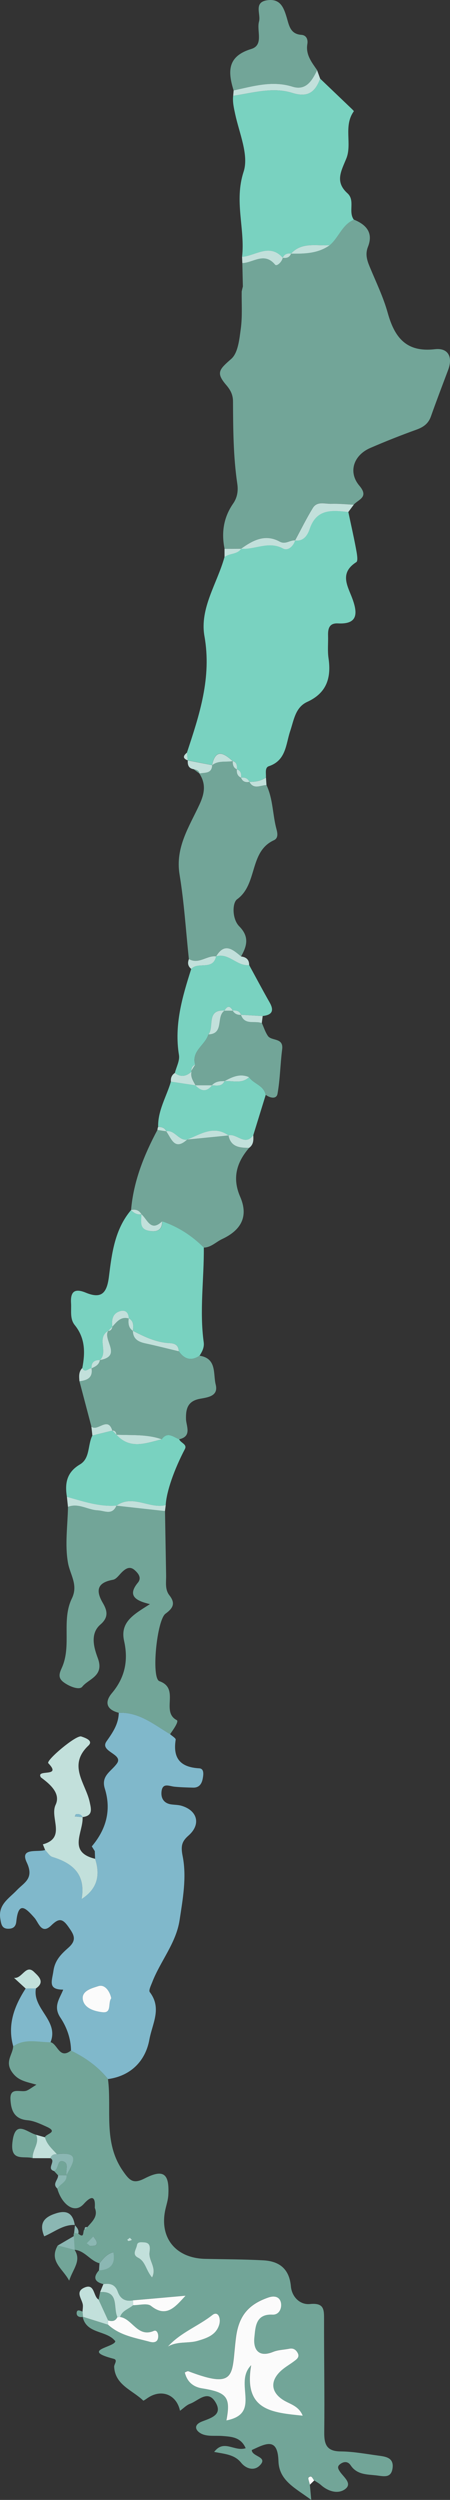 <?xml version="1.0" encoding="UTF-8"?><svg id="Capa_2" xmlns="http://www.w3.org/2000/svg" viewBox="0 0 141.24 784.25"><rect x="0" y="0" width="141.24" height="784.25" fill="#333333" stroke="none"/><defs><style>.cls-1{fill:#72a598;}.cls-2{fill:#80b8cb;}.cls-3{fill:#79d2c0;}.cls-4{fill:#c2e0db;}.cls-5{fill:#8bb7b3;}.cls-6{fill:#fbfbfb;}</style></defs><g id="Capa_1-2"><path class="cls-1" d="M97.26,779.48c.12,1.27,.23,2.53,.43,4.77-4.86-3.65-10.1-5.96-10.29-12.15-.23-7.69-4.1-5.45-8.37-3.5-.02,2.16,5.41,2.06,2.4,4.94-1.73,1.66-4.22,.95-5.77-.98-2.07-2.57-5.14-2.73-8.44-3.36,3.08-4.08,6.27-.02,9.89-1.17-1.53-3.49-4.42-3.6-7.23-3.83-2.14-.17-4.48,.2-6.36-.57-1.85-.76-3.3-2.76-.04-4.01,2.95-1.13,6.56-2.16,4.07-6.15-2.4-3.85-5.31-.33-7.88,.61-1.15,.42-2.09,1.43-3.17,2.21-1.1-5.14-5.88-6.95-10.17-4.01-.46,.31-1.27,.91-1.38,.81-3.36-3.28-8.81-4.85-9.12-10.59-.05-.84,1.27-2.15-.18-2.53-10.58-2.74,.37-3.58,.54-5.5-2.66-3.52-9.1-2.16-10.24-7.67,2.66,.84,5.32,1.67,7.98,2.51,3.7,3.38,8.5,4.09,13.06,5.33,1.42,.39,2.63,.06,2.64-1.76,0-.91-.47-2.05-1.41-1.66-5.1,2.16-6.7-3.83-10.58-4.37,.65-2.03,2.73-2.48,4.1-3.7,1.91,.03,4.44-.72,5.62,.22,4.88,3.9,7.68,.23,10.86-3.2-5.48,.48-10.96,.96-16.44,1.45-2.4,.47-4.04-.39-4.87-2.74-.76-2.17-2.4-2.7-4.49-2.33-2.73-.71-3.3-2.11-1.37-4.3q5.57-.31,4.5-5.7c-2.01,.49-3.17,1.98-4.34,3.46-2.94-.79-4.59-3.98-7.83-4.22l.04,.04c-.09-1.45-.18-2.89-.27-4.34-.08-.33-.05-.65,.09-.96,.44,.06,.88,.12,1.31,.18,2.14,1.78,1.29-.94,1.99-1.33,.36-.13,.64-.35,.84-.67,1.53-1.76,3.49-3.39,2.38-6.07-.06-.15,.75-5.94-3.47-1.24-3.13,3.48-7.09-.3-8.31-4.84,.83-1.48,3.05-2.01,2.87-4.18h0c1.74-3.44,4.91-7.55-3.01-6.6-1.43-1.64-3.17-3.05-3.74-5.3,.29-1.09,4.34-1.58,.58-3.28-1.95-.88-4-1.88-6.07-2.06-4.3-.37-5.18-3.35-5.33-6.6-.18-4.07,3.39-1.9,5.2-2.73,.71-.32,1.34-.81,2.96-1.82-3.34-.95-5.69-1.24-7.58-3.83-2.51-3.44,.19-5.56,.27-8.25,3.68-2.54,7.76-1.27,11.71-1.26,2.28,.55,2.76,5.49,6.43,2.63,4.5,2.17,8.47,5.02,11.62,8.94,1.23,9.63-1.57,19.77,4.66,28.8,2.17,3.15,3.3,4.2,6.89,2.36,5.87-3,7.77-1.53,7.39,5.23-.08,1.5-.57,2.98-.91,4.46-2,8.88,3.18,15.35,12.48,15.56,6.08,.14,12.17,.13,18.24,.46,5.02,.27,8.17,2.66,8.66,8.16,.3,3.33,2.86,5.86,6,5.55,4.48-.44,4.41,1.78,4.41,4.9-.03,11.73,.2,23.47,.06,35.2-.05,3.88,.68,6.11,5.17,6.14,3.88,.03,7.77,.76,11.64,1.29,2.37,.32,5.14,.59,4.62,4.05-.47,3.17-2.87,2.43-5.08,2.18-3.01-.34-6.09-.18-8.09-3.2-.85-1.28-2.21-1.22-3.39-.24-.88,.72-.49,1.44,.03,2.23,1.1,1.69,3.94,3.66,1.79,5.41-2.19,1.77-5.37,.92-7.72-1.18-.64-.57-1.42-.99-2.14-1.47-.52-.5-.76-1.82-1.75-.96-.3,.27,.24,1.5,.39,2.29Zm-26.21-20.19c11.18-2.2,2.14-11.65,7.74-17.31-2.48,14.33,6.73,14.83,16.19,15.83-1.21-2.96-3.69-3.52-5.7-4.68-4.4-2.53-4.73-6.34-.79-9.7,1.15-.98,2.49-1.74,3.7-2.65,.84-.63,1.89-1.3,1.24-2.59-.51-1.01-1.36-1.66-2.64-1.41-1.7,.33-3.52,.36-5.1,1-4.75,1.93-6.28-.96-5.88-4.56,.34-3.02,.3-7.37,5.64-7.11,2.19,.11,3.01-2.07,2.71-3.66-.35-1.86-1.9-2.46-4.05-1.7-6.02,2.12-9.18,5.58-10.08,12.52-1.48,11.48,.59,16.51-14.95,10.59-.29-.11-.75,.24-1.13,.38q1.09,4.3,5.44,4.99c7.81,1.25,9.02,2.77,7.63,10.03Zm-18.35-23.15c3.04-1.74,6.33-.93,9.26-1.77,2.81-.81,5.91-1.76,6.87-5.19,.54-1.94-.37-4.34-2.2-2.91-4.43,3.48-9.91,5.44-13.93,9.86Zm-4.95-21.65c1.54-3.1-1.1-5.25-.8-7.83,.17-1.44,.45-3.17-1.91-3.21-.84-.02-1.87-.2-2.05,.91-.21,1.31-1.69,2.89,.37,3.93,2.35,1.19,2.42,3.91,4.39,6.2Zm-19.46-9.88c1-.12,2.12,.12,2.12-.99,0-.67-.7-1.35-1.08-2.02-.7,.72-1.41,1.45-2.11,2.17,.4,.31,.8,.63,1.08,.84Zm12.49-2.58c-.3,.22-.57,.43-.85,.64,.15,.14,.32,.43,.44,.41,.37-.05,.71-.23,1.07-.35-.22-.23-.44-.46-.66-.69Z"/><path class="cls-1" d="M70.48,172.16c-1.03-5.1-.31-9.85,2.7-14.19,1.29-1.86,1.63-3.95,1.3-6.19-1.27-8.58-1.3-17.22-1.35-25.86-.01-2.06-.75-3.53-2.13-5.14-3.29-3.85-2.22-4.86,1.57-8.18,2.16-1.88,2.56-6.19,3.01-9.5,.52-3.83,.23-7.77,.28-11.66,.12-.52,.24-1.04,.37-1.56-.06-2.45-.11-4.91-.17-7.36,3.4-.07,6.9-3.59,10.28,.5,.52,.63,2.11-.8,2.42-2.16h-.03c1.2,.19,2.16-.09,2.64-1.33l-.04,.02c4.26,.06,8.49-.03,12.17-2.65,2.83-2.37,3.87-6.44,7.57-8,3.91,1.58,6.16,4.14,4.42,8.53-.9,2.27-.32,4.17,.53,6.22,1.98,4.8,4.29,9.53,5.67,14.5,2.16,7.73,5.81,12.45,14.84,11.4,4.15-.48,5.65,2.46,4.13,6.5-1.83,4.86-3.68,9.7-5.41,14.59-.8,2.27-2.36,3.36-4.55,4.15-4.88,1.76-9.72,3.68-14.48,5.74-5.26,2.28-7.03,7.59-3.42,11.85,3.06,3.61-.25,4.25-1.77,5.92-2.33-.11-4.66-.35-6.99-.28-2.01,.06-4.5-.92-5.86,1.3-2.03,3.3-3.74,6.79-5.58,10.21l.04-.03c-1.64-.14-3.03,1.39-4.89,.38-4.57-2.51-8.43-.38-12.12,2.26l.05-.03c-1.74,0-3.47,.02-5.21,.03Z"/><path class="cls-2" d="M33.91,652.24c-3.15-3.92-7.13-6.77-11.62-8.94-.04-3.8-1.35-7.38-3.34-10.36-2.36-3.53-.2-5.95,.89-8.77-4.92,0-3.53-2.65-3.07-5.87,.49-3.5,2.6-5.41,4.77-7.35,2.74-2.45,1.58-4.15-.11-6.54-1.93-2.74-3.09-2.57-5.38-.35-3.03,2.94-3.94-.94-5.22-2.4-2.79-3.17-5.05-5.37-5.71,1.14-.16,1.62-1,2.27-2.51,2.27-2.06,0-2.22-1.44-2.5-3.05-.79-4.52,2.72-6.45,5.18-9.05,2.26-2.39,5.52-3.62,3.1-8.71-2.25-4.75,3.37-3.1,5.78-3.89,.75,.74,1.38,1.9,2.27,2.16,7.4,2.22,10.36,6.29,9.18,13.2,4.93-3.18,5.92-7.46,4.23-12.63-.03-.79-.07-1.58-.1-2.38-.31-.5-.63-1-.94-1.49,4.52-5.33,6.19-11.36,4.09-18.12-1.28-4.1,2.06-5.38,3.83-7.93,2.05-2.96-5.59-3.65-3.29-6.91,2.01-2.85,3.76-5.44,3.84-8.95,6.4-.27,11.05,3.71,16.1,6.7,.62,.59,1.84,1.27,1.76,1.75-.93,5.87,1.5,8.64,7.39,8.97,1.59,.09,1.34,1.97,1.1,3.24-.3,1.62-1.11,2.86-2.99,2.82-1.95-.05-3.91-.1-5.85-.29-1.63-.15-3.71-1.34-4.08,1.4-.28,2.12,.65,3.84,3.11,4.16,1.08,.14,2.2,.12,3.22,.44,5.02,1.53,6.06,5.88,2.12,9.33-2.18,1.91-2.44,3.38-1.82,6.51,1.29,6.55,.04,13.37-.97,20.01-1.1,7.25-6.05,12.88-8.61,19.53-.39,1-1.15,2.52-.75,3.05,3.88,5.11,.79,9.86-.13,14.92-1.17,6.48-5.64,11.37-12.98,12.37Zm1.01-25.38c-.43-2.2-2.04-4.45-4.04-3.81-1.8,.58-5.36,1.4-4.89,4.21,.46,2.73,3.6,3.67,6.13,3.98,3.09,.37,1.66-2.85,2.8-4.38Z"/><path class="cls-3" d="M109.33,160.62c.8,3.8,1.67,7.58,2.38,11.39,.27,1.46,.77,3.92,.13,4.33-5.55,3.55-2.57,7.7-1.14,11.74,1.58,4.46,1.53,7.82-4.62,7.49-2.7-.14-3.17,1.58-3.11,3.78,.07,2.38-.2,4.79,.14,7.12,.9,6.15-.54,10.91-6.66,13.71-3.77,1.72-4.2,5.7-5.37,9.17-1.39,4.14-1.25,9.2-6.7,11.02-1.33,.44-.83,2.29-.91,3.55-1.58,1.08-3.36,1.38-5.23,1.34l.03,.02c-.52-1.17-1.47-1.48-2.65-1.34l.04,.03c.08-1.15-.01-2.21-1.34-2.66l.03,.04c.03-1.11,.06-2.23-1.33-2.63l.02,.02c-2.73-2.4-5.34-4.17-6.49,1.3l.03-.02-7.64-1.5s-.06-.02-.06-.02c-.07-.81-.13-1.62-.2-2.42,3.92-11.84,7.8-23.5,5.49-36.51-1.55-8.76,4.02-16.56,6.29-24.82,1.53-1.31,3.99-.76,5.22-2.65,0,0-.05,.03-.05,.03,4.37,.34,8.64-2.53,13.19-.07,1.49,.81,3.23-.64,3.81-2.56,0,0-.04,.03-.04,.03,2.77,.39,3.99-1.82,4.59-3.62,2.16-6.45,7.09-5.85,12.13-5.31Z"/><path class="cls-3" d="M111.07,68.92c-3.7,1.56-4.74,5.62-7.57,8-4.19,.25-8.74-1.1-12.17,2.65,0,0,.04-.02,.04-.02-1.16-.12-2.13,.15-2.64,1.33,0,0,.03,0,.03,0-4.16-4.64-8.51-.62-12.78-.29,.99-8.83-2.55-17.45,.48-26.71,1.71-5.22-1.37-12.1-2.66-18.15-.41-1.92-.83-3.73-.62-5.68,6.15-.9,12.42-2.82,18.49-.92,5.01,1.57,7.25-.26,8.8-4.47,3.1,2.96,6.2,5.92,9.3,8.89,.47,.45,1.35,1.26,1.29,1.35-3.34,4.61-.49,10.25-2.37,14.85-1.63,3.98-3.61,7.29,.36,10.88,2.51,2.26,.16,5.82,2.02,8.3Z"/><path class="cls-1" d="M53.37,544.02c-5.06-2.99-9.7-6.97-16.1-6.7-3.82-.97-4.55-3.31-2.15-6.16,4.12-4.89,5.2-10.28,3.83-16.38-1.35-6.03,3.19-8.39,8.11-11.55-4.37-1.03-7.21-2.58-3.79-6.72,1.25-1.51,.19-2.89-1-3.94-1.49-1.33-2.76-.55-3.95,.59-.91,.87-1.79,2.24-2.85,2.43-4.92,.88-5.52,3.31-3.19,7.29,1.38,2.36,1.9,4.46-.77,6.76-3.45,2.97-1.88,7.65-.8,10.57,2.09,5.62-2.91,6.42-4.9,8.94-.91,1.14-4.03-.04-5.89-1.45-1.89-1.44-1.22-2.9-.48-4.57,3.09-6.93-.21-14.84,3.11-21.66,2.08-4.27-.54-7.43-1.21-11.18-1.02-5.67-.1-11.69,0-17.56,3.28-1.31,6.17,.92,9.31,1.08,2.23,.11,4.6,1.67,5.93-1.49l-.04,.02c5.08,.56,10.17,1.13,15.25,1.69,.12,6.72,.22,13.44,.35,20.15,.04,2.15-.43,4.43,1.03,6.29,1.95,2.49,1.19,4.01-1.22,5.76-2.73,1.98-4.53,20.25-1.92,21.17,6.56,2.32,.34,9.57,5.46,12.23,.73,.38-1.09,2.98-2.1,4.38Z"/><path class="cls-1" d="M83.64,246.3c2.08,4.38,1.9,9.26,3.14,13.83,.36,1.32,.58,2.83-.81,3.46-7.85,3.6-5.02,13.8-11.56,18.53-1.53,1.11-1.61,6.17,.69,8.49,3.23,3.26,2.41,6.18,.56,9.44-2.61-2.18-5.22-4.51-7.86-.04h0c-2.91-.38-5.48,2.62-8.52,.84-.94-8.84-1.48-17.74-2.92-26.49-1.41-8.53,3.07-15.07,6.28-22.04,1.6-3.47,2.04-6.46-.08-9.67,1.67-.36,3.9,.14,4.02-2.61,0,0-.03,.02-.03,.02,1.93-1.59,4.32-.91,6.49-1.3,0,0-.02-.02-.02-.02-.05,1.12,.16,2.12,1.33,2.63,0,0-.03-.04-.03-.04-.12,1.17,.18,2.13,1.34,2.66,0,0-.04-.03-.04-.03,.46,1.29,1.42,1.57,2.65,1.34,0,0-.03-.02-.03-.02,1.37,2.57,3.52,1.04,5.39,1.03Z"/><path class="cls-3" d="M63.97,391.39c.09,9.9-1.39,19.79-.03,29.69,.22,1.63-.48,2.93-1.3,4.22-2.64,1.76-4.78,1.11-6.52-1.38-.05-1.93-1.17-2.49-2.94-2.57-4.17-.2-7.84-2-11.47-3.86l.04,.06c.09-1.5,.38-3.07-1.34-3.96l.02,.04c-.08-1.96-1.17-2.86-2.96-2.22-2.22,.79-2.45,2.78-2.23,4.84l.04-.05c-.45,.45-.89,.9-1.34,1.35l.03-.04c-3.81,2.22,.15,6.67-2.64,9.18l.02-.02c-1.78-.03-2.76,.74-2.63,2.62l.03-.03c-.97-.06-1.99,1.67-2.92-.08,.93-4.8,.96-9.37-2.37-13.49-1.59-1.96-1.01-4.54-1.16-6.89-.23-3.69,1.19-4.69,4.61-3.28,4.95,2.05,6.64,.14,7.28-5.02,.91-7.34,1.84-14.89,6.97-20.92,0,0-.04,.04-.04,.04,.92,.88,1.93,1.57,3.31,1.34l-.03-.04c.07,2.02-.78,4.57,2.19,5.17,2.21,.45,4.38,.2,4.33-2.96,5.02,1.72,9.35,4.51,13.08,8.27Z"/><path class="cls-1" d="M56.11,423.92c1.74,2.49,3.88,3.13,6.52,1.38,5.5,.84,4.23,5.72,5.07,9.05,.91,3.62-2.39,4-4.87,4.45-3.75,.68-4.55,2.9-4.45,6.41,.06,2.11,1.94,5.39-2.13,6.3-1.83-.69-3.65-2.54-5.47,.01-4.63-1.63-9.46-1.22-14.23-1.44l.02,.03c-.11-.77-.42-1.35-1.32-1.33h.02c-1.4-4.6-4.63,.47-6.58-1.24-1.25-4.74-2.5-9.48-3.75-14.22,2.42-.28,4.29-1.08,3.81-4.07,0,0-.03,.03-.03,.03,1.19-.56,2.4-1.1,2.63-2.62,0,0-.02,.02-.02,.02,7.17-1.25,.84-6.38,2.64-9.18,0,0-.03,.04-.03,.04,.88-.02,1.2-.6,1.34-1.35,0,0-.04,.05-.04,.05,1.39-1.54,2.67-3.32,5.19-2.61,0,0-.02-.04-.02-.04-.18,1.53-.11,2.98,1.34,3.96,0,0-.04-.06-.04-.06,.06,2.65,1.81,3.49,4.07,3.98,3.46,.74,6.9,1.63,10.34,2.45Z"/><path class="cls-1" d="M41.1,379.61s.04-.04,.04-.04c.77-9.02,4.06-17.21,8.27-25.1,.93,.14,1.85,.29,2.78,.43l-.04-.02c1.65,2.27,2.61,6.26,6.6,2.62l-.04,.02c4.35-.43,8.7-.87,13.05-1.3l-.05-.02c.71,3.7,3.53,3.91,6.47,3.91-3.92,4.56-5.35,9.46-2.8,15.32,2.71,6.23,.26,10.51-5.67,13.28-1.91,.89-3.44,2.62-5.75,2.68-3.73-3.76-8.06-6.55-13.08-8.27-3.62,3.51-4.63-.64-6.52-2.21,0,0,.03,.04,.03,.04-.75-1.31-1.88-1.68-3.31-1.34Z"/><path class="cls-3" d="M50.77,451.52c1.82-2.55,3.65-.7,5.47-.01,.42,1.15,2.59,1.55,1.79,3.08-3.31,6.31-5.78,13.25-6.02,17.57-5.15,1.28-10.37-3.49-15.49,.19,0,0,.04-.02,.04-.02-5.42,.41-10.47-1.31-15.56-2.74-.68-4.21-.11-7.7,4.09-10.18,3.23-1.9,2.39-6.11,3.9-9.07,2.09-.52,4.18-1.04,6.28-1.56,0,0-.02,0-.02,0,.44,.44,.88,.89,1.32,1.33,0,0-.02-.03-.02-.03,4.31,4.78,9.32,2.62,14.23,1.44Z"/><path class="cls-3" d="M54.88,336.6c.47-1.88,1.58-3.86,1.29-5.62-1.54-9.46,1.05-18.23,3.85-27.02,2.07-2.37,6.84,.62,7.79-3.95h0c4.02-1.22,6.56,3.21,10.38,2.72,2.14,3.92,4.23,7.87,6.44,11.75,1.51,2.65,.71,3.94-2.17,4.25-2.28-.13-4.55-.26-6.82-.39l.04,.02c-.47-1.26-1.5-1.43-2.66-1.35l.07,.05c-.89-1.7-1.78-1.55-2.65,.01l.09-.06c-5.91-.38-3.19,5.14-5.12,7.49-.95,3.36-5.43,5.17-4.14,9.51-.93,.33-1.19,1.07-1.24,1.96l.1,.21c-1.64,1.5-3.37,1.86-5.25,.42Z"/><path class="cls-3" d="M83.4,343.48c-1.3,4.21-2.6,8.42-3.9,12.63-2.55,3.65-5.19-.68-7.78,.09,0,0,.05,.02,.05,.02-4.73-3.33-8.82-.35-13.05,1.3,0,0,.04-.02,.04-.02-2.71,.41-3.86-3.1-6.6-2.62,0,0,.04,.02,.04,.02-.47-1.18-1.47-1.37-2.57-1.39-.11-5.14,2.62-9.48,4.02-14.2,2.58,.39,5.15,.78,7.73,1.17l-.06-.03c1.76,1.83,3.51,2.25,5.26,0l-.1,.06c1.48-.03,3.15,.5,4-1.36l-.08,.05c2.61-.29,5.48,.95,7.76-1.29,1.46,2.13,4.69,2.58,5.23,5.57Z"/><path class="cls-1" d="M83.4,343.48c-.54-2.99-3.78-3.44-5.23-5.57-2.87-1.26-5.32-.03-7.76,1.29,0,0,.08-.05,.08-.05-1.49,0-2.94,.12-4,1.36,0,0,.1-.06,.1-.06-1.76,0-3.51,0-5.26,0,0,0,.06,.03,.06,.03-.69-1.36-1.66-2.63-1.25-4.31,0,0-.1-.21-.1-.21,.41-.65,.83-1.3,1.24-1.96-1.29-4.33,3.19-6.15,4.14-9.5,5.11-.17,2.32-5.74,5.12-7.49,0,0-.09,.06-.09,.06,.88,0,1.77,0,2.65-.01,0,0-.07-.05-.07-.05,.6,1.02,1.51,1.42,2.66,1.35,0,0-.04-.02-.04-.02,1.17,3.41,4.36,1.75,6.54,2.61,.62,1.35,1.06,2.82,1.89,4.03,1.16,1.68,4.97,.45,4.48,4.21-.6,4.64-.63,9.36-1.46,13.95-.32,1.75-2.33,1.34-3.69,.33Z"/><path class="cls-1" d="M73.32,28.36c-1.82-5.88-2.02-10.69,5.53-12.99,4.01-1.22,1.64-5.71,2.45-8.64,.64-2.32-1.87-6.13,2.77-6.68,3.98-.47,5.01,2.42,5.93,5.48,.72,2.41,1.1,5.17,4.59,5.4,1.56,.11,2.12,1.43,1.88,2.86-.58,3.37,1.36,5.74,3.07,8.23-1.56,3.25-3.48,6.47-7.7,5.16-6.42-1.99-12.4-.11-18.51,1.17Z"/><path class="cls-4" d="M29.85,583.11c1.69,5.18,.7,9.45-4.23,12.63,1.19-6.9-1.78-10.97-9.18-13.2-.89-.27-1.52-1.42-2.27-2.16-.24-.6-.48-1.2-.72-1.79,7.44-2.01,2.09-8.34,4-12.39,1.69-3.58-1.74-6.49-4.61-8.61-1.76-2.79,6.82,.2,2.32-4.45-.82-.85,8.74-8.94,10.34-8.39,1.22,.42,3.9,1.3,2.26,2.85-6.59,6.23-.88,11.86,.38,17.68,.51,2.32,1.05,4.35-2.22,4.76-.44-.87-1.21-1.06-2.07-.89-.16,.03-.25,.45-.37,.69,.81,.07,1.63,.14,2.44,.22,.29,4.66-4.83,10.94,3.92,13.06Z"/><path class="cls-2" d="M15.86,640.68c-3.95,0-8.04-1.28-11.71,1.26-1.89-6.73,.32-12.58,3.9-18.13,1.08-.02,2.16-.03,3.24-.05-1.24,6.38,7.31,10.12,4.57,16.91Z"/><path class="cls-1" d="M10.27,677.03c-2.71-.81-7.05,1.25-6.38-4.89,.81-7.42,4.48-3.21,7.45-2.44,1.18,2.66-1.29,4.8-1.07,7.32Z"/><path class="cls-4" d="M73.32,28.36c6.11-1.29,12.09-3.17,18.51-1.17,4.22,1.31,6.14-1.91,7.7-5.16,.32,.88,.63,1.75,.95,2.63-1.55,4.21-3.8,6.04-8.8,4.47-6.07-1.9-12.34,.01-18.49,.92,.05-.56,.09-1.12,.14-1.68Z"/><path class="cls-4" d="M33.96,729.31c-2.66-.84-5.32-1.67-7.98-2.51,0,0,.07,.02,.07,.02-.05-.55-.1-1.1-.15-1.65,.04-.63,.14-1.27,.12-1.9-.08-1.89-2.59-4.2,.35-5.57,3.46-1.61,2.82,2.72,4.58,3.71,1,2.18,1.99,4.35,2.99,6.53,0,.45,.02,.91,.03,1.36Z"/><path class="cls-4" d="M109.33,160.62c-5.04-.54-9.97-1.14-12.13,5.31-.6,1.79-1.82,4-4.59,3.62,1.84-3.41,3.55-6.91,5.58-10.21,1.36-2.22,3.85-1.23,5.86-1.3,2.32-.07,4.66,.17,6.99,.28-.57,.77-1.14,1.53-1.71,2.3Z"/><path class="cls-5" d="M23.53,698c-3.64-.19-6.39,2.18-9.65,3.56-1.73-4.18,.02-6.05,3.74-7.22,3.65-1.15,5.3,.27,5.86,3.71,0,0,.06-.05,.06-.05Z"/><path class="cls-1" d="M23.4,705.79c2.27,3.42-.53,6.01-1.69,9.68-2.03-3.83-6.41-6.08-3.61-11.01,1.78,.46,3.56,.91,5.34,1.37l-.04-.04Z"/><path class="cls-4" d="M32.45,716.56c2.09-.37,3.73,.16,4.49,2.33,.82,2.35,2.47,3.21,4.87,2.74-.01,.51-.02,1.02-.03,1.53-1.37,1.22-3.45,1.67-4.1,3.7-.27,.04-.55,.06-.83,.05-1.43-2.88,.71-8.23-5.43-7.86,.34-.83,.68-1.66,1.03-2.49Z"/><path class="cls-4" d="M11.29,623.77c-1.08,.02-2.16,.03-3.24,.05-1.22-1.12-2.44-2.23-3.66-3.35,2.57,.38,3.72-4.42,6.31-1.84,1.16,1.15,3.65,3.09,.59,5.15Z"/><path class="cls-4" d="M10.27,677.03c-.22-2.53,2.24-4.66,1.07-7.32,.92,.27,1.85,.53,2.78,.79,.57,2.25,2.31,3.66,3.75,5.3-.97-.06-1.72,.25-2.06,1.25-1.84,0-3.69,0-5.53-.01Z"/><path class="cls-1" d="M31.42,719.05c6.13-.37,3.99,4.98,5.43,7.86-.62,1.32-1.69,1.4-2.91,1.04-1-2.18-1.99-4.35-2.99-6.53,.16-.79,.32-1.58,.48-2.37Z"/><path class="cls-4" d="M75.98,80.58c4.27-.33,8.62-4.36,12.78,.29-.31,1.36-1.89,2.79-2.42,2.16-3.39-4.09-6.88-.57-10.28-.5-.03-.65-.06-1.3-.08-1.94Z"/><path class="cls-4" d="M21.01,469.58c5.1,1.43,10.14,3.16,15.56,2.74-1.34,3.16-3.71,1.6-5.93,1.49-3.14-.15-6.03-2.39-9.31-1.08-.11-1.05-.22-2.1-.33-3.16Z"/><path class="cls-4" d="M36.53,472.35c5.12-3.68,10.34,1.09,15.49-.19-.08,.62-.16,1.25-.24,1.88-5.09-.56-10.17-1.12-15.25-1.69Z"/><path class="cls-4" d="M78.2,302.74c-3.83,.49-6.36-3.94-10.38-2.72,2.64-4.47,5.25-2.15,7.86,.04,1.59,.19,2.54,.98,2.52,2.68Z"/><path class="cls-5" d="M31.23,710.02c1.17-1.49,2.33-2.97,4.34-3.46q1.08,5.39-4.5,5.7c.05-.75,.11-1.49,.16-2.24Z"/><path class="cls-5" d="M15.8,677.04c.34-1,1.09-1.31,2.06-1.25,7.92-.96,4.74,3.15,3.01,6.6-.37-1.52,.97-3.89-1.25-4.4-1.7-.39-1.15,2.5-2.63,3.09-2.56-.71,.71-3.13-1.18-4.04Z"/><path class="cls-4" d="M71.71,356.19c2.59-.76,5.23,3.56,7.78-.09,.1,1.51,.12,2.99-1.31,4-2.94,0-5.76-.22-6.47-3.91Z"/><path class="cls-4" d="M66.59,240.05c-.12,2.75-2.35,2.25-4.02,2.61,0,0,.07,.04,.07,.04-.21-1.02-1.03-1.22-1.87-1.4-1.61-.25-1.93-1.36-1.83-2.75,2.55,.5,5.1,1,7.65,1.49Z"/><path class="cls-4" d="M60.13,336.18c-.41,1.68,.55,2.95,1.25,4.31-2.58-.39-5.15-.78-7.73-1.17-.12-1.15,.25-2.08,1.23-2.72,1.88,1.44,3.61,1.08,5.25-.42Z"/><path class="cls-4" d="M67.82,300.01c-.95,4.57-5.73,1.58-7.79,3.95-1.07-.84-1.22-1.89-.73-3.1,3.05,1.78,5.62-1.22,8.53-.84Z"/><path class="cls-4" d="M35.27,448.78c-2.09,.52-4.18,1.04-6.28,1.56-.1-.93-.2-1.87-.31-2.8,1.95,1.7,5.18-3.36,6.58,1.24Z"/><path class="cls-1" d="M16.98,681.08c1.48-.58,.93-3.48,2.63-3.09,2.23,.52,.88,2.88,1.25,4.4,0,0,0,0,0,0-.88,0-1.77,.02-2.65,.02-.41-.45-.83-.89-1.24-1.34Z"/><path class="cls-4" d="M82.17,320.96c-2.18-.87-5.37,.79-6.54-2.61,2.27,.13,4.55,.26,6.82,.39-.09,.74-.19,1.48-.29,2.22Z"/><path class="cls-5" d="M23.44,705.83c-1.78-.46-3.56-.91-5.34-1.37,1.69-.99,3.38-1.98,5.08-2.97,.09,1.44,.18,2.89,.27,4.34Z"/><path class="cls-4" d="M28.74,429.25c.48,2.99-1.39,3.79-3.81,4.07-.12-1.47-.29-2.96,.89-4.15,.92,1.75,1.94,.02,2.92,.08Z"/><path class="cls-5" d="M18.23,682.42c.88,0,1.77-.02,2.65-.02,.18,2.17-2.04,2.7-2.87,4.18-1.75-1.48,.32-2.76,.22-4.15Z"/><path class="cls-4" d="M75.69,172.13c-1.23,1.89-3.69,1.34-5.22,2.65,0-.87,0-1.75,0-2.62,1.74,0,3.47-.02,5.21-.03Z"/><path class="cls-4" d="M83.64,246.3c-1.86,.01-4.01,1.54-5.39-1.03,1.87,.04,3.65-.26,5.23-1.34,.05,.79,.11,1.58,.16,2.36Z"/><path class="cls-1" d="M25.89,725.18c.05,.55,.1,1.1,.15,1.65-1.15,.23-2.13-.21-1.97-1.38,.15-1.08,1.14-.54,1.82-.27Z"/><path class="cls-5" d="M24.57,700.72c-.44-.06-.87-.12-1.31-.18,.09-.85,.18-1.69,.28-2.54,0,0-.06,.05-.06,.05,.7,.75,1.37,1.52,1.1,2.67Z"/><path class="cls-4" d="M58.69,236.11c.07,.81,.13,1.62,.2,2.42-1.71-.67-1.32-1.52-.2-2.42Z"/><path class="cls-4" d="M49.62,353.52c1.09,.02,2.1,.21,2.57,1.39-.93-.14-1.85-.29-2.78-.43,.02-.33,.09-.65,.21-.96Z"/><path class="cls-5" d="M27.4,698.72c-.21,.32-.49,.54-.84,.67-.02-.6,.2-.9,.84-.67Z"/><path class="cls-4" d="M28.81,579.24c.31,.5,.63,1,.94,1.49-.31-.5-.63-1-.94-1.49Z"/><path class="cls-1" d="M60.77,241.3c.84,.17,1.66,.38,1.87,1.4-.62-.47-1.25-.93-1.87-1.4Z"/><path class="cls-4" d="M76.23,89.89c-.12,.52-.24,1.04-.37,1.56,.12-.52,.24-1.04,.37-1.56Z"/><path class="cls-6" d="M71.05,759.28c1.39-7.26,.17-8.78-7.63-10.03q-4.36-.7-5.44-4.99c.38-.14,.84-.49,1.13-.38,15.54,5.92,13.47,.88,14.95-10.59,.89-6.94,4.05-10.4,10.08-12.52,2.15-.76,3.7-.16,4.05,1.7,.3,1.59-.52,3.77-2.71,3.66-5.34-.27-5.3,4.09-5.64,7.11-.4,3.59,1.13,6.49,5.88,4.56,1.57-.64,3.4-.66,5.1-1,1.28-.25,2.12,.39,2.64,1.41,.65,1.29-.4,1.96-1.24,2.59-1.21,.91-2.55,1.67-3.7,2.65-3.94,3.36-3.61,7.17,.79,9.7,2.01,1.15,4.49,1.72,5.7,4.68-9.45-1-18.67-1.5-16.19-15.83-5.6,5.65,3.44,15.11-7.74,17.31Z"/><path class="cls-6" d="M52.7,736.13c4.02-4.42,9.5-6.38,13.93-9.86,1.82-1.43,2.74,.96,2.2,2.91-.96,3.42-4.05,4.37-6.87,5.19-2.93,.84-6.22,.03-9.26,1.77Z"/><path class="cls-6" d="M33.93,727.95c1.22,.36,2.29,.28,2.91-1.04,.28,0,.55-.01,.83-.05,3.88,.55,5.48,6.54,10.58,4.37,.94-.4,1.41,.75,1.41,1.66-.01,1.82-1.22,2.14-2.64,1.76-4.57-1.24-9.36-1.95-13.06-5.33,0-.45-.02-.91-.03-1.36Z"/><path class="cls-6" d="M41.77,723.16c.01-.51,.02-1.02,.03-1.53,5.48-.48,10.96-.96,16.44-1.45-3.18,3.43-5.98,7.1-10.86,3.2-1.18-.94-3.71-.19-5.62-.22Z"/><path class="cls-4" d="M47.74,714.48c-1.97-2.29-2.04-5-4.39-6.2-2.06-1.04-.57-2.62-.37-3.93,.18-1.11,1.21-.93,2.05-.91,2.36,.04,2.08,1.77,1.91,3.21-.31,2.58,2.34,4.74,.8,7.83Z"/><path class="cls-5" d="M28.28,704.6c-.27-.21-.67-.53-1.08-.84,.7-.72,1.41-1.45,2.11-2.17,.38,.67,1.08,1.35,1.08,2.02,0,1.11-1.11,.87-2.12,.99Z"/><path class="cls-6" d="M97.26,779.48c-.15-.79-.7-2.02-.39-2.29,.99-.86,1.23,.46,1.75,.96-.45,.44-.9,.89-1.36,1.33Z"/><path class="cls-4" d="M40.77,702.02c.22,.23,.44,.46,.66,.69-.35,.13-.7,.3-1.07,.35-.12,.02-.29-.26-.44-.41,.28-.21,.55-.41,.85-.64Z"/><path class="cls-4" d="M92.64,169.52c-.58,1.92-2.31,3.37-3.81,2.56-4.55-2.46-8.82,.42-13.19,.07,3.69-2.64,7.54-4.76,12.12-2.26,1.85,1.02,3.25-.52,4.89-.38Z"/><path class="cls-4" d="M91.33,79.57c3.43-3.74,7.97-2.39,12.17-2.65-3.68,2.62-7.91,2.71-12.17,2.65Z"/><path class="cls-4" d="M88.73,80.87c.51-1.18,1.48-1.45,2.64-1.33-.48,1.24-1.44,1.52-2.64,1.33Z"/><path class="cls-6" d="M34.92,626.87c-1.14,1.53,.29,4.75-2.8,4.38-2.53-.3-5.67-1.25-6.13-3.98-.47-2.81,3.09-3.62,4.89-4.21,2-.65,3.61,1.61,4.04,3.81Z"/><path class="cls-4" d="M73.05,238.77c-2.17,.39-4.56-.29-6.49,1.3,1.15-5.47,3.76-3.7,6.49-1.3Z"/><path class="cls-4" d="M78.28,245.29c-1.22,.23-2.19-.05-2.65-1.34,1.18-.15,2.13,.17,2.65,1.34Z"/><path class="cls-4" d="M75.67,243.99c-1.16-.53-1.46-1.49-1.34-2.66,1.33,.44,1.42,1.5,1.34,2.66Z"/><path class="cls-4" d="M74.36,241.37c-1.16-.51-1.37-1.5-1.33-2.63,1.38,.4,1.36,1.51,1.33,2.63Z"/><path class="cls-4" d="M56.11,423.92c-3.45-.82-6.88-1.71-10.34-2.45-2.26-.48-4.01-1.32-4.07-3.98,3.63,1.86,7.3,3.66,11.47,3.86,1.77,.08,2.89,.65,2.94,2.57Z"/><path class="cls-4" d="M33.97,417.5c-1.8,2.79,4.53,7.93-2.64,9.18,2.78-2.51-1.17-6.96,2.64-9.18Z"/><path class="cls-4" d="M44.37,380.91c1.89,1.57,2.9,5.72,6.52,2.21,.05,3.16-2.12,3.41-4.33,2.96-2.97-.61-2.12-3.16-2.19-5.17Z"/><path class="cls-4" d="M40.43,413.63c-2.53-.71-3.8,1.07-5.19,2.61-.22-2.06,0-4.05,2.23-4.84,1.79-.64,2.89,.26,2.96,2.22Z"/><path class="cls-4" d="M41.74,417.54c-1.45-.98-1.52-2.43-1.34-3.96,1.72,.89,1.43,2.46,1.34,3.96Z"/><path class="cls-4" d="M31.35,426.66c-.24,1.52-1.44,2.06-2.63,2.62-.12-1.88,.85-2.65,2.63-2.62Z"/><path class="cls-4" d="M41.1,379.61c1.42-.34,2.55,.03,3.31,1.34-1.38,.23-2.38-.45-3.31-1.34Z"/><path class="cls-4" d="M35.28,416.19c-.14,.75-.46,1.33-1.34,1.35,.45-.45,.89-.9,1.34-1.35Z"/><path class="cls-4" d="M50.77,451.52c-4.91,1.18-9.92,3.34-14.23-1.44,4.77,.22,9.6-.19,14.23,1.44Z"/><path class="cls-4" d="M36.57,450.11c-.44-.44-.88-.89-1.32-1.33,.91-.02,1.21,.56,1.32,1.33Z"/><path class="cls-4" d="M58.71,357.51c4.23-1.65,8.33-4.63,13.05-1.3-4.35,.43-8.7,.87-13.05,1.3Z"/><path class="cls-4" d="M52.15,354.88c2.74-.49,3.89,3.03,6.6,2.62-3.99,3.64-4.95-.35-6.6-2.62Z"/><path class="cls-4" d="M70.53,317.02c-2.81,1.75-.01,7.32-5.12,7.49,1.93-2.35-.79-7.87,5.12-7.49Z"/><path class="cls-4" d="M75.67,318.37c-1.15,.08-2.06-.33-2.66-1.35,1.16-.09,2.19,.08,2.66,1.35Z"/><path class="cls-4" d="M73.08,317.07c-.88,0-1.77,0-2.65,.01,.88-1.56,1.76-1.71,2.65-.01Z"/><path class="cls-4" d="M61.27,334.01c-.41,.65-.83,1.3-1.24,1.96,.05-.88,.31-1.63,1.24-1.96Z"/><path class="cls-4" d="M70.4,339.2c2.44-1.32,4.89-2.55,7.76-1.29-2.29,2.24-5.15,1-7.76,1.29Z"/><path class="cls-4" d="M61.31,340.46c1.75,0,3.51,0,5.26,0-1.75,2.26-3.51,1.84-5.26,0Z"/><path class="cls-4" d="M66.48,340.51c1.07-1.25,2.51-1.37,4-1.36-.86,1.86-2.52,1.33-4,1.36Z"/><path class="cls-2" d="M25.93,570.05c-.81-.07-1.63-.14-2.44-.22,.12-.24,.21-.66,.37-.69,.86-.17,1.63,.02,2.07,.89,0,0,0,.02,0,.02Z"/></g></svg>